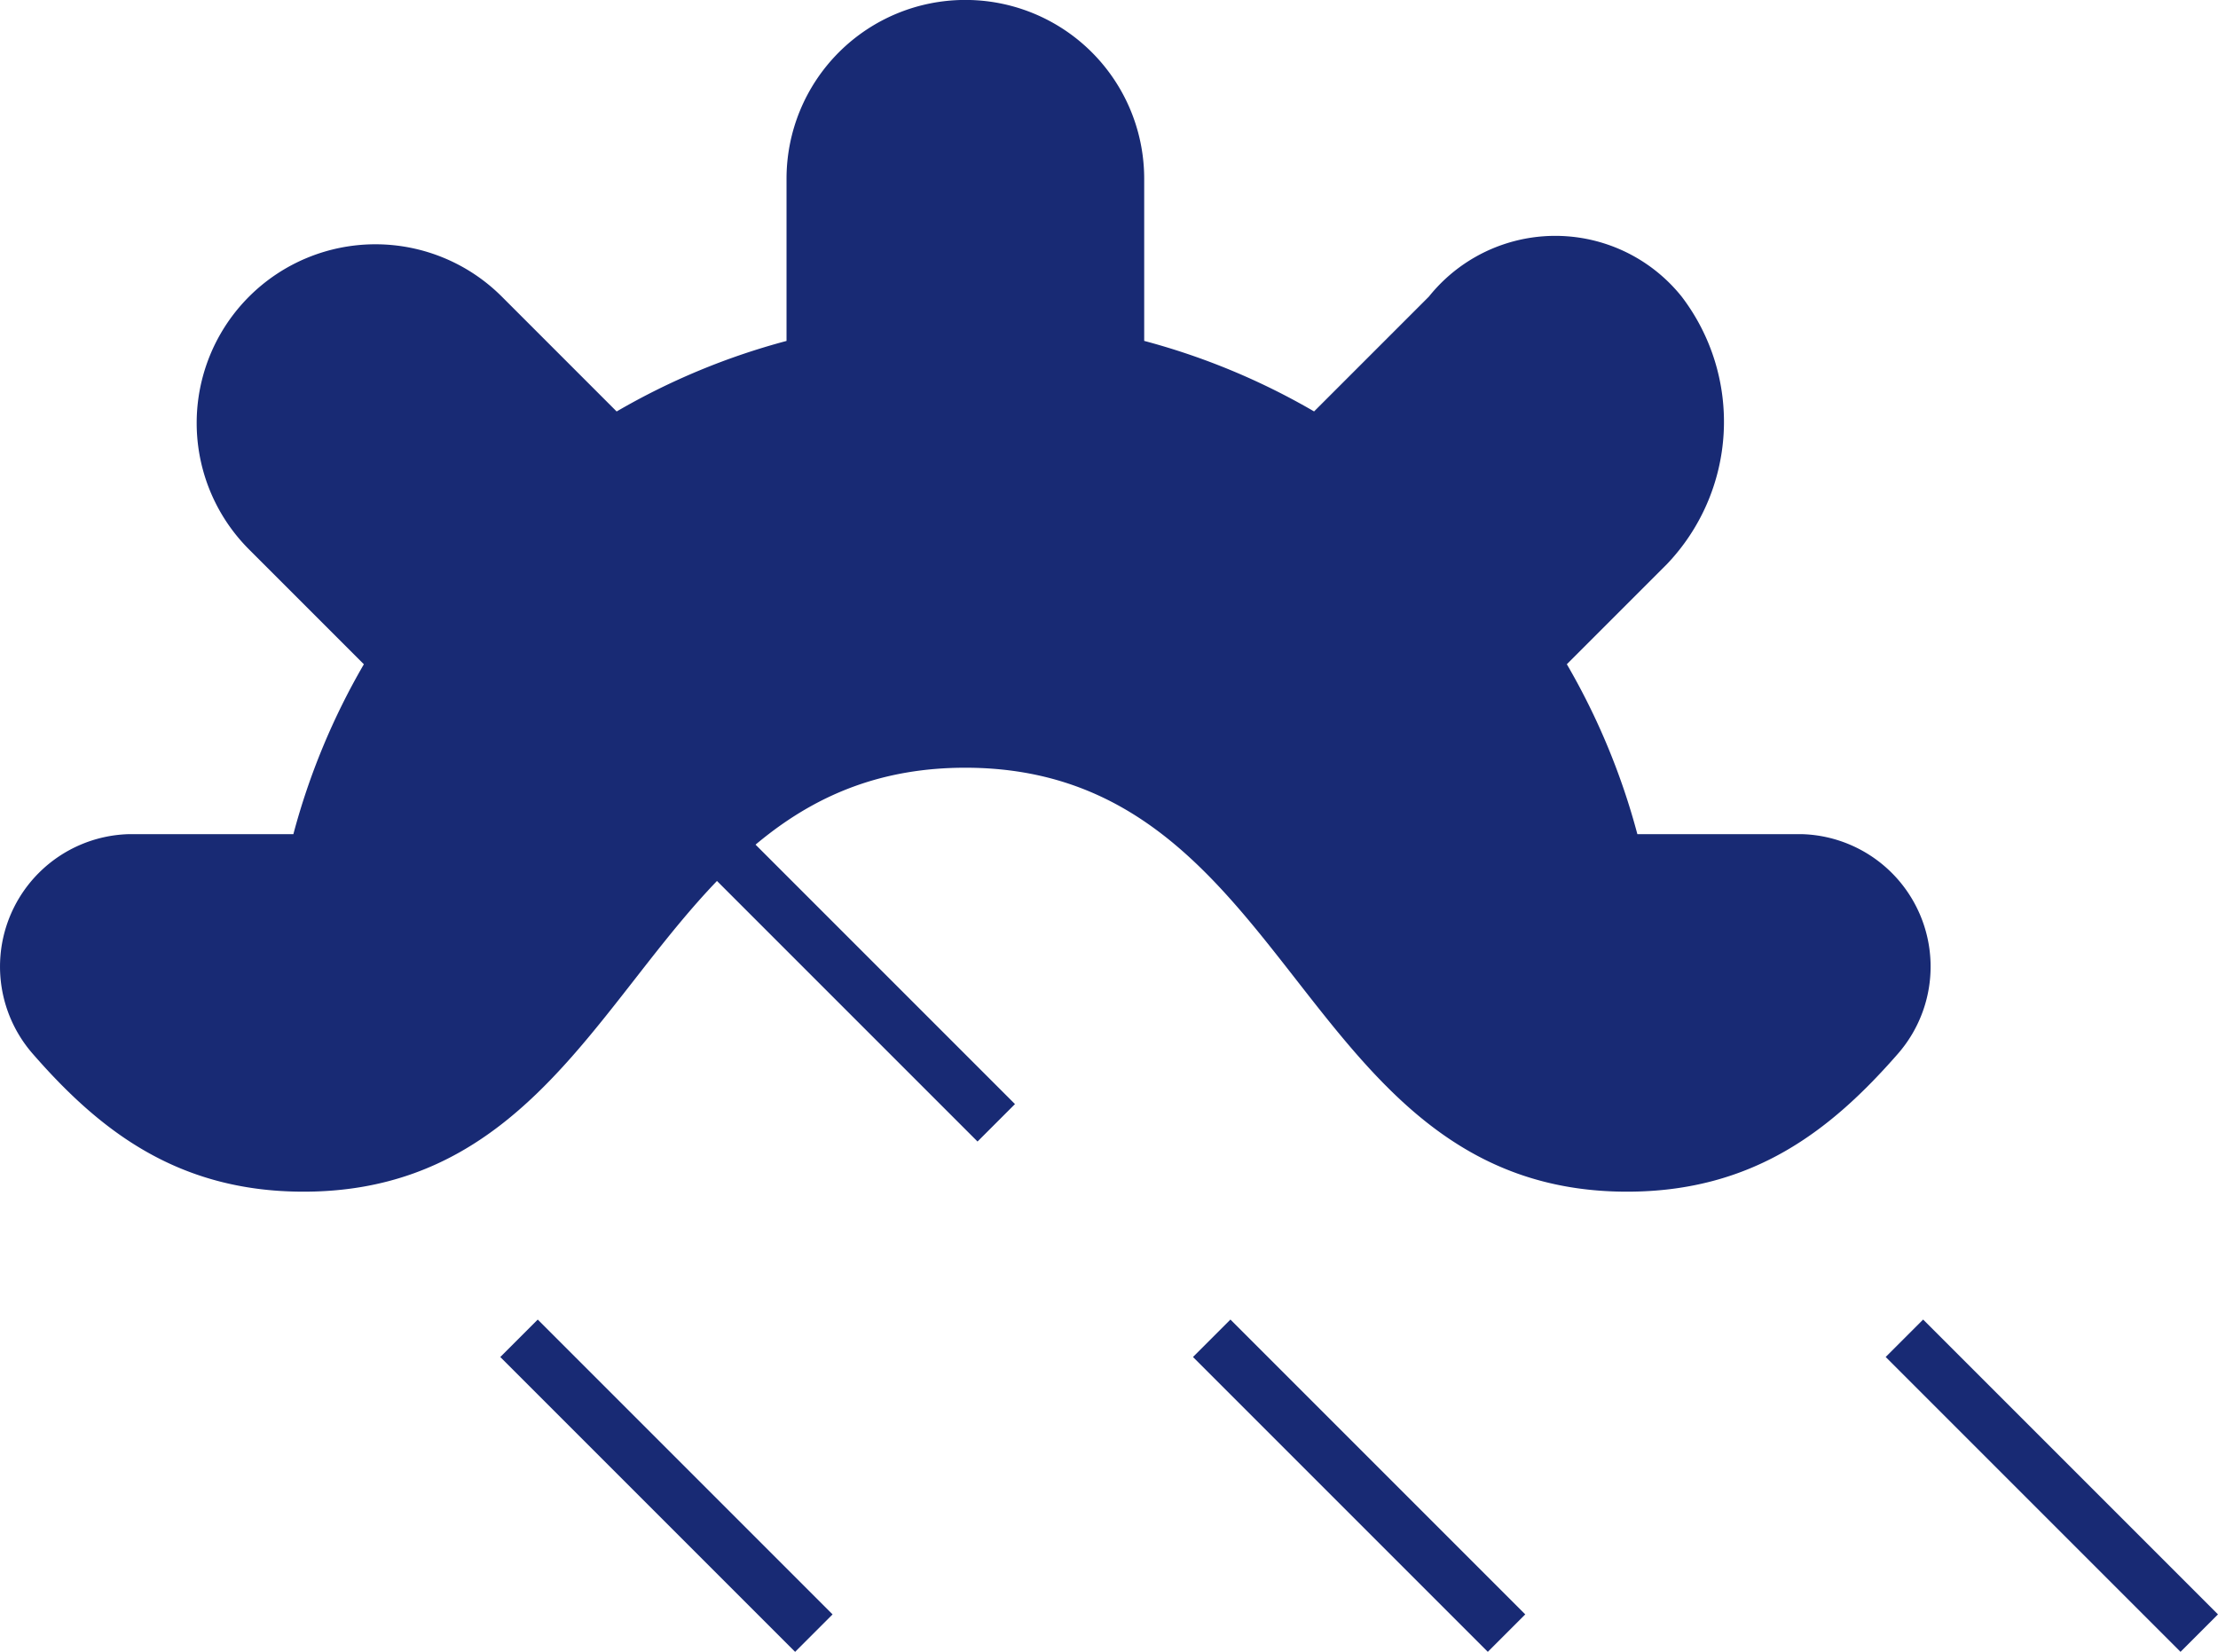 <svg xmlns="http://www.w3.org/2000/svg" width="112.453" height="83.747" viewBox="0 0 112.453 83.747"><path d="M3306.049-343.3c16.775,0,16.775-21.494,33.551-21.494s16.776,21.494,33.551,21.494c6.389,0,10.344-3.117,13.72-6.978a6.718,6.718,0,0,0-4.849-11.148h-8.348a35,35,0,0,0-3.576-8.615l5.07-5.07a10.456,10.456,0,0,0,.752-13.568h0a8.206,8.206,0,0,0-12.816,0h0l-5.821,5.821a35.04,35.04,0,0,0-8.613-3.576v-8.225a9.063,9.063,0,0,0-9.065-9.061h-.006a9.063,9.063,0,0,0-9.063,9.063v8.225a35.026,35.026,0,0,0-8.613,3.576l-5.821-5.822a9.064,9.064,0,0,0-12.817,0,9.062,9.062,0,0,0,0,12.816h0l5.822,5.823a35.049,35.049,0,0,0-3.574,8.613h-8.35a6.718,6.718,0,0,0-4.854,11.147C3295.7-346.414,3299.66-343.3,3306.049-343.3Z" transform="translate(-3290.659 403.717)" fill="#182a74"/><g transform="translate(5.261 41.977)"><g transform="translate(65.421)"><line x2="14.948" y2="14.948" fill="none" stroke="#182a74" stroke-miterlimit="10" stroke-width="2.685"/><line x2="14.948" y2="14.948" transform="translate(25.872 25.872)" fill="none" stroke="#182a74" stroke-miterlimit="10" stroke-width="2.685"/></g><g transform="translate(30.301)"><line x2="14.948" y2="14.948" fill="none" stroke="#182a74" stroke-miterlimit="10" stroke-width="2.685"/><line x2="14.948" y2="14.948" transform="translate(25.872 25.872)" fill="none" stroke="#182a74" stroke-miterlimit="10" stroke-width="2.685"/></g><g transform="translate(0 4.82)"><line x2="10.129" y2="10.129" fill="none" stroke="#182a74" stroke-miterlimit="10" stroke-width="2.685"/><line x2="14.948" y2="14.948" transform="translate(21.053 21.053)" fill="none" stroke="#182a74" stroke-miterlimit="10" stroke-width="2.685"/></g></g></svg>